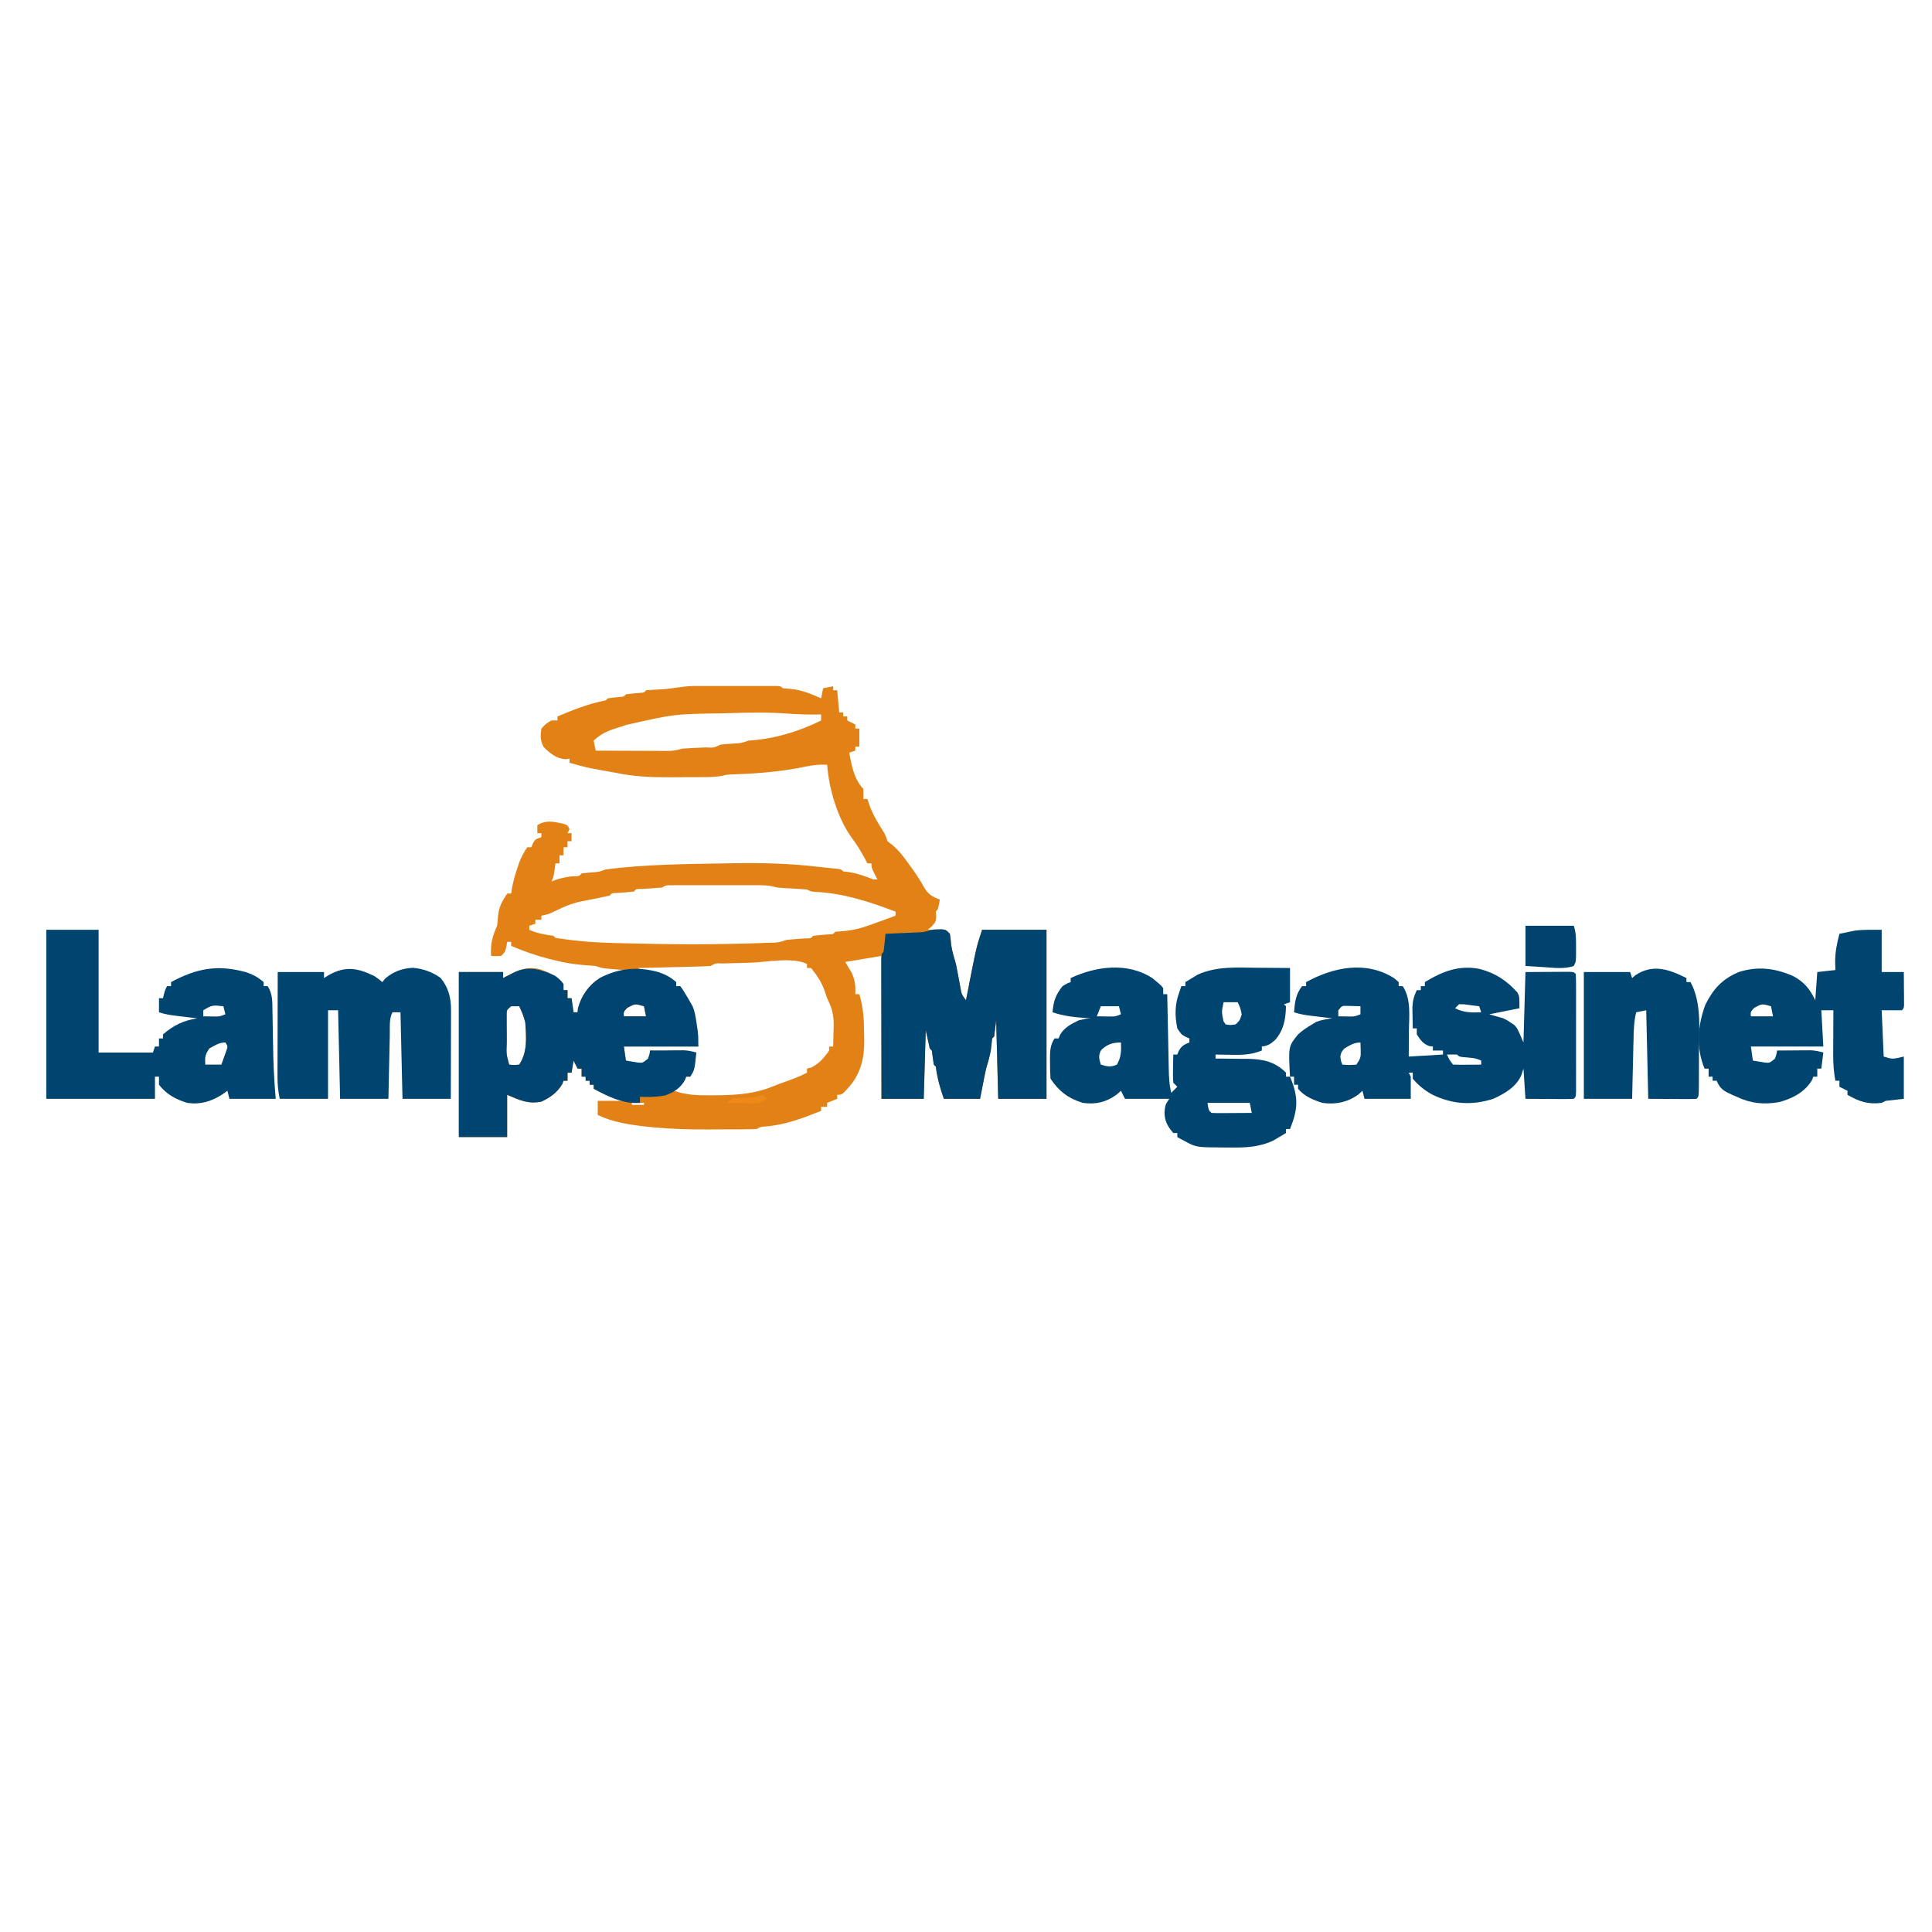 <?xml version="1.0" encoding="UTF-8"?>
<svg version="1.1" xmlns="http://www.w3.org/2000/svg" width="960" height="960">
<path d="M0 0 C0.958 -0.003 1.915 -0.006 2.902 -0.01 C4.449 -0.007 4.449 -0.007 6.027 -0.003 C7.086 -0.004 8.144 -0.005 9.235 -0.006 C11.473 -0.007 13.711 -0.005 15.948 -0.001 C19.387 0.004 22.826 -0.001 26.265 -0.007 C28.436 -0.007 30.606 -0.005 32.777 -0.003 C33.812 -0.005 34.848 -0.007 35.914 -0.01 C36.866 -0.006 37.817 -0.003 38.797 0 C39.638 0.001 40.48 0.002 41.347 0.002 C43.269 0.129 43.269 0.129 44.269 1.129 C45.568 1.233 46.868 1.336 48.207 1.442 C53.665 1.968 58.3 3.899 63.269 6.129 C63.599 4.479 63.929 2.829 64.269 1.129 C65.919 0.799 67.569 0.469 69.269 0.129 C69.269 0.789 69.269 1.449 69.269 2.129 C69.929 2.129 70.589 2.129 71.269 2.129 C71.599 5.759 71.929 9.389 72.269 13.129 C72.929 13.129 73.589 13.129 74.269 13.129 C74.269 13.789 74.269 14.449 74.269 15.129 C74.929 15.129 75.589 15.129 76.269 15.129 C76.269 15.789 76.269 16.449 76.269 17.129 C78.249 18.119 78.249 18.119 80.269 19.129 C80.269 19.789 80.269 20.449 80.269 21.129 C80.929 21.129 81.589 21.129 82.269 21.129 C82.269 24.099 82.269 27.069 82.269 30.129 C81.609 30.129 80.949 30.129 80.269 30.129 C80.269 30.789 80.269 31.449 80.269 32.129 C79.279 32.459 78.289 32.789 77.269 33.129 C78.341 39.224 79.707 46.567 84.269 51.129 C84.31 52.796 84.312 54.463 84.269 56.129 C84.929 56.129 85.589 56.129 86.269 56.129 C86.826 57.8 86.826 57.8 87.394 59.504 C89.058 63.993 91.416 67.892 93.964 71.93 C95.269 74.129 95.269 74.129 96.269 77.129 C97 77.7 97.731 78.272 98.484 78.86 C101.935 81.672 104.257 84.839 106.832 88.442 C107.3 89.081 107.769 89.719 108.251 90.377 C110.51 93.496 112.573 96.601 114.406 99.989 C116.573 103.642 118.364 104.621 122.269 106.129 C121.394 111.004 121.394 111.004 120.269 112.129 C120.331 112.893 120.393 113.656 120.457 114.442 C120.269 117.129 120.269 117.129 118.269 119.442 C117.609 119.999 116.949 120.556 116.269 121.129 C116.896 121.106 117.522 121.083 118.167 121.059 C118.985 121.041 119.802 121.023 120.644 121.004 C121.456 120.981 122.268 120.958 123.105 120.934 C125.269 121.129 125.269 121.129 127.269 123.129 C127.523 125.004 127.774 126.881 127.925 128.766 C128.393 131.982 129.376 135.006 130.269 138.129 C131.055 142.013 131.774 145.904 132.488 149.801 C133.09 153.24 133.09 153.24 135.269 156.129 C135.427 155.315 135.427 155.315 135.589 154.484 C140.434 129.635 140.434 129.635 143.269 121.129 C153.829 121.129 164.389 121.129 175.269 121.129 C175.269 148.849 175.269 176.569 175.269 205.129 C167.349 205.129 159.429 205.129 151.269 205.129 C150.939 192.259 150.609 179.389 150.269 166.129 C149.939 168.769 149.609 171.409 149.269 174.129 C148.939 174.459 148.609 174.789 148.269 175.129 C148.044 176.994 147.822 178.86 147.648 180.731 C147.139 183.951 146.167 186.996 145.269 190.129 C144.674 192.765 144.155 195.413 143.644 198.067 C142.963 201.563 142.963 201.563 142.269 205.129 C136.329 205.129 130.389 205.129 124.269 205.129 C122.353 199.716 120.979 194.811 120.269 189.129 C119.939 188.799 119.609 188.469 119.269 188.129 C118.936 185.796 118.602 183.463 118.269 181.129 C117.939 180.799 117.609 180.469 117.269 180.129 C116.279 175.674 116.279 175.674 115.269 171.129 C114.939 182.349 114.609 193.569 114.269 205.129 C107.339 205.129 100.409 205.129 93.269 205.129 C93.269 181.699 93.269 158.269 93.269 134.129 C87.329 135.119 81.389 136.109 75.269 137.129 C76.259 138.779 77.249 140.429 78.269 142.129 C80.132 145.953 80.466 148.887 80.269 153.129 C80.929 153.129 81.589 153.129 82.269 153.129 C84.276 159.823 84.635 166.037 84.644 173.004 C84.669 174.029 84.693 175.054 84.718 176.11 C84.752 185.039 82.899 193.059 76.644 199.754 C76.054 200.407 75.463 201.059 74.855 201.731 C73.269 203.129 73.269 203.129 71.269 203.129 C71.269 203.789 71.269 204.449 71.269 205.129 C68.794 206.119 68.794 206.119 66.269 207.129 C66.269 207.789 66.269 208.449 66.269 209.129 C65.279 209.129 64.289 209.129 63.269 209.129 C63.269 209.789 63.269 210.449 63.269 211.129 C53.973 214.792 45.425 218.131 35.406 218.883 C33.219 219.012 33.219 219.012 31.269 220.129 C28.44 220.241 25.637 220.294 22.808 220.297 C21.948 220.301 21.089 220.304 20.203 220.307 C18.368 220.313 16.534 220.315 14.7 220.315 C11.967 220.317 9.236 220.335 6.503 220.354 C-2.547 220.384 -11.501 220.13 -20.512 219.247 C-21.306 219.169 -22.1 219.092 -22.918 219.013 C-31.034 218.13 -40.362 216.814 -47.731 213.129 C-47.731 210.819 -47.731 208.509 -47.731 206.129 C-43.441 206.129 -39.151 206.129 -34.731 206.129 C-35.721 205.882 -36.711 205.634 -37.731 205.379 C-42.012 204.171 -45.822 202.221 -49.731 200.129 C-49.731 199.469 -49.731 198.809 -49.731 198.129 C-50.391 198.129 -51.051 198.129 -51.731 198.129 C-51.731 197.469 -51.731 196.809 -51.731 196.129 C-52.391 196.129 -53.051 196.129 -53.731 196.129 C-53.731 195.469 -53.731 194.809 -53.731 194.129 C-54.391 194.129 -55.051 194.129 -55.731 194.129 C-55.731 192.809 -55.731 191.489 -55.731 190.129 C-56.391 190.129 -57.051 190.129 -57.731 190.129 C-58.721 188.149 -58.721 188.149 -59.731 186.129 C-60.226 189.099 -60.226 189.099 -60.731 192.129 C-61.391 192.129 -62.051 192.129 -62.731 192.129 C-62.731 193.449 -62.731 194.769 -62.731 196.129 C-63.391 196.129 -64.051 196.129 -64.731 196.129 C-64.937 196.686 -65.143 197.243 -65.356 197.817 C-67.858 202.024 -71.327 204.472 -75.668 206.504 C-82.286 207.855 -86.537 205.784 -92.731 203.129 C-92.731 210.059 -92.731 216.989 -92.731 224.129 C-100.651 224.129 -108.571 224.129 -116.731 224.129 C-116.731 197.069 -116.731 170.009 -116.731 142.129 C-109.471 142.129 -102.211 142.129 -94.731 142.129 C-94.731 143.119 -94.731 144.109 -94.731 145.129 C-94.246 144.852 -93.762 144.575 -93.262 144.29 C-87.552 141.204 -82.619 139.078 -76.145 140.829 C-71.654 142.495 -67.586 144.107 -64.731 148.129 C-64.731 149.119 -64.731 150.109 -64.731 151.129 C-64.071 151.129 -63.411 151.129 -62.731 151.129 C-62.731 152.449 -62.731 153.769 -62.731 155.129 C-62.071 155.129 -61.411 155.129 -60.731 155.129 C-60.236 158.594 -60.236 158.594 -59.731 162.129 C-59.071 162.129 -58.411 162.129 -57.731 162.129 C-57.638 161.139 -57.638 161.139 -57.543 160.129 C-55.849 153.874 -52.198 148.644 -46.731 145.129 C-42.732 143.201 -39.079 141.926 -34.731 141.129 C-35.49 141.069 -36.249 141.008 -37.032 140.946 C-38.026 140.862 -39.019 140.778 -40.043 140.692 C-41.523 140.57 -41.523 140.57 -43.032 140.446 C-45.731 140.129 -45.731 140.129 -48.731 139.129 C-50.603 138.952 -52.479 138.811 -54.356 138.692 C-59.656 138.278 -64.596 137.471 -69.731 136.129 C-70.605 135.913 -71.479 135.696 -72.379 135.473 C-78.721 133.839 -84.711 131.702 -90.731 129.129 C-90.731 128.469 -90.731 127.809 -90.731 127.129 C-91.391 127.129 -92.051 127.129 -92.731 127.129 C-92.855 127.913 -92.978 128.697 -93.106 129.504 C-93.731 132.129 -93.731 132.129 -95.731 134.129 C-98.356 134.254 -98.356 134.254 -100.731 134.129 C-101.049 128.089 -100.189 124.733 -97.731 119.129 C-97.539 117.635 -97.395 116.133 -97.293 114.629 C-96.922 109.92 -95.315 107.047 -92.731 103.129 C-92.071 103.129 -91.411 103.129 -90.731 103.129 C-90.541 101.832 -90.541 101.832 -90.348 100.508 C-89.749 97.23 -88.908 94.226 -87.856 91.067 C-87.529 90.065 -87.201 89.064 -86.864 88.032 C-85.736 85.142 -84.511 82.669 -82.731 80.129 C-82.071 80.129 -81.411 80.129 -80.731 80.129 C-80.463 79.49 -80.195 78.851 -79.918 78.192 C-78.731 76.129 -78.731 76.129 -75.731 75.129 C-75.731 74.469 -75.731 73.809 -75.731 73.129 C-76.391 73.129 -77.051 73.129 -77.731 73.129 C-77.731 71.809 -77.731 70.489 -77.731 69.129 C-73.253 66.443 -69.682 67.424 -64.84 68.426 C-62.731 69.129 -62.731 69.129 -61.731 71.129 C-62.061 71.789 -62.391 72.449 -62.731 73.129 C-62.071 73.129 -61.411 73.129 -60.731 73.129 C-60.731 74.449 -60.731 75.769 -60.731 77.129 C-61.391 77.129 -62.051 77.129 -62.731 77.129 C-62.731 78.119 -62.731 79.109 -62.731 80.129 C-63.391 80.129 -64.051 80.129 -64.731 80.129 C-64.731 81.449 -64.731 82.769 -64.731 84.129 C-65.391 84.129 -66.051 84.129 -66.731 84.129 C-66.731 85.449 -66.731 86.769 -66.731 88.129 C-67.391 88.129 -68.051 88.129 -68.731 88.129 C-68.875 89.243 -69.02 90.357 -69.168 91.504 C-69.731 95.129 -69.731 95.129 -70.731 97.129 C-69.493 96.665 -69.493 96.665 -68.231 96.192 C-65.489 95.359 -63.227 94.881 -60.418 94.567 C-56.935 94.539 -56.935 94.539 -55.731 93.129 C-54.09 92.921 -52.442 92.762 -50.793 92.629 C-47.125 92.377 -47.125 92.377 -43.731 91.129 C-23.854 88.598 -3.739 88.464 16.269 88.129 C17.577 88.106 18.885 88.083 20.232 88.059 C34.267 87.837 48.051 88.196 61.997 89.863 C63.601 90.051 65.207 90.223 66.815 90.384 C67.633 90.466 68.45 90.548 69.292 90.633 C70.032 90.705 70.771 90.777 71.532 90.85 C73.269 91.129 73.269 91.129 74.269 92.129 C75.785 92.315 75.785 92.315 77.332 92.504 C81.689 93.196 85.169 94.531 89.269 96.129 C89.929 96.129 90.589 96.129 91.269 96.129 C90.527 94.706 90.527 94.706 89.769 93.254 C88.269 90.129 88.269 90.129 88.269 88.129 C87.609 88.129 86.949 88.129 86.269 88.129 C85.966 87.561 85.663 86.992 85.351 86.407 C83.341 82.702 81.364 79.145 78.769 75.817 C71.446 65.831 67.229 51.374 66.269 39.129 C62.633 38.938 59.371 39.248 55.832 40.004 C44.853 42.308 33.891 43.348 22.703 43.788 C21.556 43.835 21.556 43.835 20.386 43.883 C19.712 43.907 19.038 43.931 18.343 43.956 C16.227 44.085 16.227 44.085 14.035 44.634 C10.321 45.299 6.65 45.292 2.89 45.297 C2.082 45.301 1.274 45.304 0.442 45.307 C-1.267 45.313 -2.976 45.315 -4.684 45.315 C-7.261 45.317 -9.836 45.335 -12.413 45.354 C-21.403 45.385 -29.9 45.002 -38.731 43.129 C-40.205 42.865 -41.681 42.604 -43.157 42.348 C-44.439 42.111 -45.722 41.874 -47.043 41.629 C-48.339 41.392 -49.634 41.155 -50.969 40.911 C-54.637 40.149 -58.146 39.205 -61.731 38.129 C-61.731 37.469 -61.731 36.809 -61.731 36.129 C-62.432 36.212 -63.133 36.294 -63.856 36.379 C-68.468 35.978 -71.352 33.463 -74.606 30.317 C-76.29 27.042 -76.248 24.748 -75.731 21.129 C-73.418 18.692 -73.418 18.692 -70.731 17.129 C-69.741 17.129 -68.751 17.129 -67.731 17.129 C-67.731 16.469 -67.731 15.809 -67.731 15.129 C-59.793 11.804 -52.221 8.74 -43.731 7.129 C-43.401 6.799 -43.071 6.469 -42.731 6.129 C-40.674 5.81 -38.615 5.618 -36.543 5.411 C-34.714 5.309 -34.714 5.309 -33.731 4.129 C-31.413 3.808 -29.093 3.617 -26.762 3.411 C-24.739 3.339 -24.739 3.339 -23.731 2.129 C-21.102 1.918 -18.489 1.753 -15.856 1.629 C-10.446 1.373 -5.359 0.005 0 0 Z M17.082 13.504 C16.363 13.526 15.645 13.547 14.905 13.569 C-9.734 13.919 -9.734 13.919 -33.571 19.348 C-35.069 19.89 -36.584 20.387 -38.11 20.848 C-42.766 22.259 -46.101 23.734 -49.731 27.129 C-49.401 28.779 -49.071 30.429 -48.731 32.129 C-43.25 32.154 -37.769 32.172 -32.288 32.184 C-30.424 32.189 -28.56 32.196 -26.695 32.205 C-24.014 32.217 -21.334 32.223 -18.653 32.227 C-17.82 32.232 -16.988 32.237 -16.13 32.243 C-14.96 32.243 -14.96 32.243 -13.765 32.243 C-12.739 32.246 -12.739 32.246 -11.693 32.25 C-9.599 32.121 -7.752 31.673 -5.731 31.129 C-4.303 31 -2.871 30.908 -1.438 30.848 C-0.643 30.811 0.151 30.773 0.97 30.735 C2.639 30.664 4.309 30.594 5.978 30.524 C9.946 30.722 9.946 30.722 13.269 29.129 C15.244 28.92 17.225 28.761 19.207 28.629 C23.391 28.452 23.391 28.452 27.269 27.129 C28.486 27.026 29.703 26.923 30.957 26.817 C42.035 25.673 53.319 22.105 63.269 17.129 C63.269 16.139 63.269 15.149 63.269 14.129 C62.684 14.141 62.099 14.153 61.496 14.165 C56.564 14.216 51.701 14.103 46.783 13.72 C36.87 12.987 27.007 13.2 17.082 13.504 Z M-15.731 100.129 C-19.104 100.445 -22.478 100.641 -25.86 100.848 C-28.626 100.812 -28.626 100.812 -29.731 102.129 C-32.571 102.453 -35.412 102.642 -38.262 102.848 C-40.672 102.863 -40.672 102.863 -41.731 104.129 C-43.848 104.624 -45.975 105.075 -48.106 105.504 C-60.482 107.822 -60.482 107.822 -71.731 113.129 C-74.043 113.817 -74.043 113.817 -75.731 114.129 C-75.731 114.789 -75.731 115.449 -75.731 116.129 C-76.721 116.129 -77.711 116.129 -78.731 116.129 C-78.731 116.789 -78.731 117.449 -78.731 118.129 C-79.721 118.459 -80.711 118.789 -81.731 119.129 C-81.731 119.789 -81.731 120.449 -81.731 121.129 C-77.756 122.936 -74.041 123.549 -69.731 124.129 C-69.401 124.459 -69.071 124.789 -68.731 125.129 C-66.355 125.527 -64 125.863 -61.61 126.153 C-60.889 126.241 -60.167 126.329 -59.424 126.42 C-52.182 127.26 -44.956 127.58 -37.668 127.754 C-36.982 127.773 -36.295 127.791 -35.587 127.81 C-12.382 128.428 10.883 128.581 34.082 127.692 C35.107 127.653 36.132 127.614 37.189 127.573 C41.888 127.514 41.888 127.514 46.269 126.129 C49.382 125.815 52.495 125.618 55.617 125.411 C58.189 125.419 58.189 125.419 59.269 124.129 C61.848 123.807 64.428 123.617 67.019 123.411 C69.236 123.367 69.236 123.367 70.269 122.129 C71.766 121.969 73.267 121.852 74.769 121.754 C79.976 121.274 84.399 119.966 89.269 118.129 C91.29 117.4 93.311 116.671 95.332 115.942 C96.978 115.339 98.624 114.735 100.269 114.129 C100.269 113.469 100.269 112.809 100.269 112.129 C87.362 107.208 74.429 102.968 60.527 102.305 C58.269 102.129 58.269 102.129 56.269 101.129 C53.807 100.922 51.36 100.756 48.894 100.629 C41.759 100.26 41.759 100.26 39.363 99.62 C36.907 99.045 34.688 99.002 32.165 99 C31.151 98.997 30.136 98.994 29.091 98.99 C27.458 98.993 27.458 98.993 25.792 98.997 C24.671 98.996 23.549 98.995 22.394 98.994 C20.025 98.993 17.656 98.995 15.288 98.999 C11.651 99.004 8.015 98.999 4.378 98.993 C2.079 98.993 -0.221 98.995 -2.52 98.997 C-3.613 98.995 -4.705 98.993 -5.831 98.99 C-7.343 98.995 -7.343 98.995 -8.886 99 C-9.775 99.001 -10.665 99.002 -11.581 99.002 C-13.782 98.991 -13.782 98.991 -15.731 100.129 Z M27.968 137.502 C25.614 137.568 23.26 137.627 20.906 137.686 C19.41 137.728 17.914 137.77 16.417 137.813 C15.361 137.838 15.361 137.838 14.284 137.864 C10.992 137.692 10.992 137.692 8.269 139.129 C5.605 139.289 2.963 139.389 0.296 139.446 C-0.9 139.477 -0.9 139.477 -2.121 139.509 C-4.678 139.574 -7.236 139.633 -9.793 139.692 C-11.523 139.735 -13.253 139.779 -14.983 139.823 C-19.232 139.93 -23.481 140.031 -27.731 140.129 C-24.861 141.62 -22.418 142.494 -19.231 143.067 C-15.682 143.795 -13.491 144.7 -10.731 147.129 C-10.071 147.129 -9.411 147.129 -8.731 147.129 C-8.731 147.789 -8.731 148.449 -8.731 149.129 C-8.071 149.129 -7.411 149.129 -6.731 149.129 C-6.442 149.718 -6.153 150.308 -5.856 150.915 C-4.881 152.834 -3.814 154.706 -2.731 156.567 C-0.378 161.221 0.217 165.947 0.875 171.079 C1.224 173.78 1.735 176.459 2.269 179.129 C-9.941 179.129 -22.151 179.129 -34.731 179.129 C-34.401 181.439 -34.071 183.749 -33.731 186.129 C-30.473 188.301 -29.507 188.59 -25.731 188.129 C-23.366 187.002 -23.366 187.002 -21.731 185.129 C-21.731 183.809 -21.731 182.489 -21.731 181.129 C-14.141 181.459 -6.551 181.789 1.269 182.129 C0.279 185.099 -0.711 188.069 -1.731 191.129 C-1.731 192.119 -1.731 193.109 -1.731 194.129 C-2.391 194.129 -3.051 194.129 -3.731 194.129 C-5.106 195.762 -6.437 197.432 -7.731 199.129 C-8.391 199.789 -9.051 200.449 -9.731 201.129 C-3.473 203.354 2.354 203.438 8.957 203.379 C10.027 203.373 11.098 203.367 12.201 203.361 C21.594 203.243 30.439 202.601 39.195 198.985 C41.773 197.922 44.392 197.001 47.019 196.067 C50.222 194.927 53.258 193.712 56.269 192.129 C56.269 191.469 56.269 190.809 56.269 190.129 C56.97 189.944 57.672 189.758 58.394 189.567 C62.31 187.609 64.803 184.723 67.269 181.129 C67.269 180.469 67.269 179.809 67.269 179.129 C67.929 179.129 68.589 179.129 69.269 179.129 C69.351 176.441 69.41 173.756 69.457 171.067 C69.482 170.315 69.507 169.563 69.533 168.788 C69.602 163.419 68.643 159.942 66.269 155.129 C65.799 153.8 65.338 152.468 64.894 151.129 C63.323 146.874 61.128 143.648 58.269 140.129 C57.609 140.129 56.949 140.129 56.269 140.129 C56.269 139.469 56.269 138.809 56.269 138.129 C49.094 134.542 36.036 137.271 27.968 137.502 Z M-33.106 159.942 C-34.93 161.943 -34.93 161.943 -34.731 164.129 C-31.101 164.129 -27.471 164.129 -23.731 164.129 C-24.061 162.479 -24.391 160.829 -24.731 159.129 C-29.197 157.824 -29.197 157.824 -33.106 159.942 Z M-90.731 159.129 C-92.98 160.955 -92.98 160.955 -92.974 163.62 C-92.97 164.644 -92.966 165.668 -92.961 166.723 C-92.959 167.836 -92.958 168.948 -92.956 170.094 C-92.943 171.261 -92.931 172.427 -92.918 173.629 C-92.918 174.796 -92.917 175.963 -92.917 177.165 C-93.168 182.821 -93.168 182.821 -91.731 188.129 C-89.315 188.38 -89.315 188.38 -86.731 188.129 C-82.521 181.814 -83.239 174.497 -83.731 167.129 C-84.464 164.19 -85.414 161.873 -86.731 159.129 C-88.051 159.129 -89.371 159.129 -90.731 159.129 Z M151.269 159.129 C152.269 162.129 152.269 162.129 152.269 162.129 Z M-30.731 207.129 C-30.731 207.459 -30.731 207.789 -30.731 208.129 C-28.751 208.129 -26.771 208.129 -24.731 208.129 C-24.731 207.799 -24.731 207.469 -24.731 207.129 C-26.711 207.129 -28.691 207.129 -30.731 207.129 Z " fill="#E28216" transform="translate(344.731,340.871)"/>
<path d="M0 0 C1.114 0.959 1.114 0.959 2.25 1.938 C2.25 2.598 2.25 3.257 2.25 3.938 C2.91 3.938 3.57 3.938 4.25 3.938 C8.639 10.521 7.369 19.248 7.312 26.875 C7.308 28.036 7.303 29.197 7.299 30.393 C7.287 33.241 7.269 36.089 7.25 38.938 C15.665 38.443 15.665 38.443 24.25 37.938 C24.25 37.278 24.25 36.617 24.25 35.938 C22.6 35.938 20.95 35.938 19.25 35.938 C19.25 35.278 19.25 34.617 19.25 33.938 C18.384 33.845 18.384 33.845 17.5 33.75 C14.303 32.595 13.106 30.722 11.25 27.938 C11.25 26.948 11.25 25.957 11.25 24.938 C10.59 24.938 9.93 24.938 9.25 24.938 C9.196 22.709 9.157 20.479 9.125 18.25 C9.102 17.009 9.079 15.767 9.055 14.488 C9.24 11.125 9.792 8.939 11.25 5.938 C11.91 5.938 12.57 5.938 13.25 5.938 C13.25 5.277 13.25 4.617 13.25 3.938 C13.91 3.938 14.57 3.938 15.25 3.938 C15.25 3.277 15.25 2.618 15.25 1.938 C23.99 -3.363 32.382 -6.736 42.766 -4.527 C50.528 -2.401 55.72 1.087 61.148 6.961 C62.25 8.938 62.25 8.938 62.25 14.938 C54.825 16.422 54.825 16.422 47.25 17.938 C49.56 18.598 51.87 19.258 54.25 19.938 C56.359 20.98 56.359 20.98 58 22.125 C58.552 22.49 59.103 22.855 59.672 23.23 C61.25 24.938 61.25 24.938 64.25 31.938 C64.58 20.387 64.91 8.838 65.25 -3.062 C71.159 -3.093 71.159 -3.093 77.188 -3.125 C78.431 -3.134 79.675 -3.143 80.957 -3.153 C82.415 -3.156 82.415 -3.156 83.902 -3.16 C85.403 -3.168 85.403 -3.168 86.933 -3.176 C89.25 -3.062 89.25 -3.062 90.25 -2.062 C90.349 -0.166 90.378 1.735 90.379 3.635 C90.383 4.853 90.386 6.071 90.389 7.326 C90.387 8.665 90.385 10.004 90.383 11.344 C90.383 12.708 90.384 14.071 90.386 15.435 C90.387 18.297 90.385 21.158 90.38 24.02 C90.375 27.696 90.378 31.371 90.384 35.047 C90.388 37.864 90.386 40.681 90.384 43.498 C90.383 44.854 90.384 46.21 90.386 47.565 C90.389 49.457 90.384 51.349 90.379 53.24 C90.379 54.319 90.378 55.397 90.377 56.508 C90.25 58.938 90.25 58.938 89.25 59.938 C87.469 60.025 85.685 60.044 83.902 60.035 C82.823 60.032 81.743 60.029 80.631 60.025 C79.495 60.017 78.358 60.009 77.188 60 C76.047 59.995 74.907 59.991 73.732 59.986 C70.905 59.974 68.077 59.957 65.25 59.938 C64.755 52.513 64.755 52.513 64.25 44.938 C63.92 45.969 63.59 47 63.25 48.062 C60.724 54.02 54.948 57.326 49.25 59.938 C38.721 63.263 29.281 62.726 19.312 58.023 C15.311 55.902 12.171 53.39 9.25 49.938 C9.25 48.947 9.25 47.958 9.25 46.938 C8.59 46.938 7.93 46.938 7.25 46.938 C7.58 47.597 7.91 48.258 8.25 48.938 C8.25 52.568 8.25 56.197 8.25 59.938 C0.66 59.938 -6.93 59.938 -14.75 59.938 C-15.245 57.958 -15.245 57.958 -15.75 55.938 C-16.771 56.866 -16.771 56.866 -17.812 57.812 C-23.106 61.642 -29.282 62.926 -35.75 61.938 C-40.345 60.421 -44.596 58.729 -47.75 54.938 C-47.75 54.278 -47.75 53.617 -47.75 52.938 C-48.41 52.938 -49.07 52.938 -49.75 52.938 C-49.75 51.617 -49.75 50.297 -49.75 48.938 C-50.41 48.938 -51.07 48.938 -51.75 48.938 C-52.577 33.876 -52.577 33.876 -47.75 27.938 C-45.567 25.962 -43.294 24.41 -40.75 22.938 C-40.069 22.525 -39.389 22.113 -38.688 21.688 C-36.098 20.685 -33.486 20.368 -30.75 19.938 C-31.87 19.805 -32.99 19.672 -34.145 19.535 C-35.617 19.357 -37.09 19.179 -38.562 19 C-39.3 18.913 -40.038 18.826 -40.799 18.736 C-43.917 18.355 -46.761 17.934 -49.75 16.938 C-49.318 11.843 -48.996 8.092 -45.75 3.938 C-45.09 3.938 -44.43 3.938 -43.75 3.938 C-43.75 3.277 -43.75 2.618 -43.75 1.938 C-30.189 -5.48 -14.056 -8.872 0 0 Z M32.25 12.938 C31.59 13.598 30.93 14.258 30.25 14.938 C34.747 17.186 38.329 17.104 43.25 16.938 C42.92 15.947 42.59 14.957 42.25 13.938 C40.627 13.716 39.001 13.511 37.375 13.312 C36.47 13.196 35.565 13.08 34.633 12.961 C33.453 12.949 33.453 12.949 32.25 12.938 Z M-27.75 15.938 C-27.75 16.927 -27.75 17.918 -27.75 18.938 C-25.863 18.968 -25.863 18.968 -23.938 19 C-23.23 19.012 -22.522 19.023 -21.793 19.035 C-19.547 19.02 -19.547 19.02 -16.75 17.938 C-16.75 16.617 -16.75 15.297 -16.75 13.938 C-18.208 13.884 -19.666 13.845 -21.125 13.812 C-22.343 13.778 -22.343 13.778 -23.586 13.742 C-25.963 13.724 -25.963 13.724 -27.75 15.938 Z M-24.75 34.938 C-26.294 36.773 -26.294 36.773 -26.75 38.938 C-26.452 41.135 -26.452 41.135 -25.75 42.938 C-22.334 43.188 -22.334 43.188 -18.75 42.938 C-16.691 39.849 -16.511 39.228 -16.625 35.75 C-16.687 33.863 -16.687 33.863 -16.75 31.938 C-19.931 31.938 -22.042 33.358 -24.75 34.938 Z M26.25 37.938 C27.47 40.628 27.47 40.628 29.25 42.938 C31.603 43.01 33.958 43.021 36.312 43 C37.603 42.991 38.893 42.982 40.223 42.973 C41.222 42.961 42.221 42.949 43.25 42.938 C43.25 42.278 43.25 41.617 43.25 40.938 C40.356 39.491 37.442 39.505 34.246 39.219 C32.25 38.938 32.25 38.938 31.25 37.938 C29.584 37.897 27.916 37.895 26.25 37.938 Z " fill="#00446F" transform="translate(692.75,486.062)"/>
<path d="M0 0 C4.26 3.495 4.26 3.495 5.438 5 C5.438 5.99 5.438 6.98 5.438 8 C6.098 8 6.758 8 7.438 8 C7.463 9.307 7.488 10.613 7.513 11.96 C7.608 16.815 7.708 21.669 7.81 26.524 C7.853 28.624 7.895 30.724 7.935 32.824 C7.993 35.845 8.056 38.866 8.121 41.887 C8.138 42.823 8.155 43.76 8.172 44.725 C8.267 48.926 8.385 52.905 9.438 57 C10.428 56.01 11.418 55.02 12.438 54 C11.777 53.34 11.117 52.68 10.438 52 C10.242 48.742 10.242 48.742 10.312 44.875 C10.331 43.594 10.349 42.312 10.367 40.992 C10.39 40.005 10.414 39.017 10.438 38 C11.098 38 11.758 38 12.438 38 C12.685 37.381 12.932 36.763 13.188 36.125 C14.644 33.649 15.816 33.049 18.438 32 C18.438 31.34 18.438 30.68 18.438 30 C17.819 29.732 17.2 29.464 16.562 29.188 C14.438 28 14.438 28 12.438 25 C11.17 18.58 11.143 13.117 13.438 7 C13.768 6.01 14.098 5.02 14.438 4 C15.098 4 15.758 4 16.438 4 C16.438 3.34 16.438 2.68 16.438 2 C17.741 1.193 19.056 0.405 20.375 -0.375 C21.106 -0.816 21.837 -1.257 22.59 -1.711 C31.976 -5.96 41.939 -5.235 52 -5.125 C53.597 -5.115 55.194 -5.106 56.791 -5.098 C60.673 -5.078 64.555 -5.038 68.438 -5 C68.438 0.61 68.438 6.22 68.438 12 C66.953 12.495 66.953 12.495 65.438 13 C65.767 13.33 66.097 13.66 66.438 14 C66.264 20.466 65.364 25.77 61.062 30.75 C58.659 32.81 57.512 33.658 54.438 34 C54.438 34.66 54.438 35.32 54.438 36 C49.325 38.074 44.974 38.244 39.562 38.125 C38.387 38.111 38.387 38.111 37.188 38.098 C35.271 38.074 33.354 38.038 31.438 38 C31.438 38.66 31.438 39.32 31.438 40 C32.178 39.999 32.918 39.998 33.681 39.997 C37.08 40.009 40.477 40.067 43.875 40.125 C45.04 40.122 46.204 40.12 47.404 40.117 C55.092 40.29 60.814 41.432 66.438 47 C66.438 47.66 66.438 48.32 66.438 49 C67.097 49 67.757 49 68.438 49 C72.7 59.118 72.506 64.917 68.438 75 C67.778 75 67.118 75 66.438 75 C66.438 75.66 66.438 76.32 66.438 77 C65.112 77.804 63.776 78.593 62.438 79.375 C61.695 79.816 60.953 80.257 60.188 80.711 C52.988 84.086 46.187 84.288 38.375 84.188 C37.42 84.187 36.466 84.186 35.482 84.186 C21.816 84.101 21.816 84.101 16 80.938 C15.321 80.575 14.641 80.213 13.941 79.84 C13.445 79.563 12.949 79.286 12.438 79 C12.438 78.34 12.438 77.68 12.438 77 C11.777 77 11.117 77 10.438 77 C7.629 73.696 6.158 71.125 6.062 66.812 C6.438 63 6.438 63 8.438 60 C1.177 60 -6.082 60 -13.562 60 C-14.223 58.68 -14.883 57.36 -15.562 56 C-16.614 56.928 -16.614 56.928 -17.688 57.875 C-22.831 61.677 -28.216 62.935 -34.562 62 C-41.716 59.787 -46.383 56.269 -50.562 50 C-50.758 47.311 -50.841 44.749 -50.812 42.062 C-50.82 41.346 -50.828 40.63 -50.836 39.893 C-50.822 36.11 -50.672 33.206 -48.562 30 C-47.903 30 -47.242 30 -46.562 30 C-46.31 29.395 -46.057 28.791 -45.797 28.168 C-43.711 24.505 -40.271 22.827 -36.562 21 C-33.062 20.188 -33.062 20.188 -30.562 20 C-31.348 19.951 -32.133 19.902 -32.941 19.852 C-38.753 19.438 -44.041 18.882 -49.562 17 C-49.129 11.576 -48.013 8.239 -44.562 4 C-42.312 2.625 -42.312 2.625 -40.562 2 C-40.562 1.34 -40.562 0.68 -40.562 0 C-27.973 -5.893 -12.358 -7.993 0 0 Z M35.438 12 C34.421 16.778 34.421 16.778 35.375 21.438 C35.901 22.211 35.901 22.211 36.438 23 C38.811 23.418 38.811 23.418 41.438 23 C43.553 20.947 43.553 20.947 44.438 18 C43.738 14.732 43.738 14.732 42.438 12 C40.127 12 37.818 12 35.438 12 Z M-25.562 14 C-26.223 15.65 -26.883 17.3 -27.562 19 C-26.125 19.027 -24.688 19.046 -23.25 19.062 C-22.449 19.074 -21.649 19.086 -20.824 19.098 C-18.394 19.097 -18.394 19.097 -15.562 18 C-15.893 16.68 -16.223 15.36 -16.562 14 C-19.532 14 -22.503 14 -25.562 14 Z M-25.438 35.812 C-26.879 38.616 -26.465 40.045 -25.562 43 C-22.564 43.964 -20.474 44.359 -17.562 43 C-15.47 39.338 -15.369 36.155 -15.562 32 C-19.718 32 -22.424 32.9 -25.438 35.812 Z M27.438 62 C28.009 65.743 28.009 65.743 29.438 67 C30.926 67.087 32.419 67.107 33.91 67.098 C35.259 67.093 35.259 67.093 36.635 67.088 C38.053 67.075 38.053 67.075 39.5 67.062 C40.449 67.058 41.399 67.053 42.377 67.049 C44.731 67.037 47.084 67.021 49.438 67 C49.108 65.35 48.778 63.7 48.438 62 C41.508 62 34.578 62 27.438 62 Z " fill="#004470" transform="translate(572.562,486)"/>
<path d="M0 0 C2.5 2 2.5 2 4 4 C4 4.99 4 5.98 4 7 C4.66 7 5.32 7 6 7 C6 8.32 6 9.64 6 11 C6.66 11 7.32 11 8 11 C8.495 14.465 8.495 14.465 9 18 C9.66 18 10.32 18 11 18 C11.093 17.01 11.093 17.01 11.188 16 C12.882 9.744 16.533 4.515 22 1 C31.448 -4.013 40.848 -4.773 51.129 -1.996 C54.697 -0.758 57.177 0.499 60 3 C60 3.66 60 4.32 60 5 C60.66 5 61.32 5 62 5 C63.219 6.609 63.219 6.609 64.5 8.75 C64.923 9.446 65.346 10.142 65.781 10.859 C66.385 11.919 66.385 11.919 67 13 C67.358 13.615 67.717 14.23 68.086 14.863 C69.294 17.687 69.683 20.402 70.125 23.438 C70.293 24.55 70.46 25.662 70.633 26.809 C71 30 71 30 71 35 C58.79 35 46.58 35 34 35 C34.495 38.465 34.495 38.465 35 42 C36.258 42.206 37.516 42.413 38.812 42.625 C39.52 42.741 40.228 42.857 40.957 42.977 C43.318 43.196 43.318 43.196 46 41 C46.724 38.941 46.724 38.941 47 37 C50.083 36.971 53.167 36.953 56.25 36.938 C57.123 36.929 57.995 36.921 58.895 36.912 C59.739 36.909 60.583 36.906 61.453 36.902 C62.228 36.897 63.003 36.892 63.802 36.886 C65.993 37 67.896 37.394 70 38 C69.143 46.571 69.143 46.571 67 50 C66.34 50 65.68 50 65 50 C64.773 50.578 64.546 51.155 64.312 51.75 C61.975 55.757 59.031 57.603 54.75 59.25 C50.417 60.117 46.398 60.179 42 60 C42 60.99 42 61.98 42 63 C33.535 63.651 26.3 59.849 19 56 C19 55.34 19 54.68 19 54 C18.34 54 17.68 54 17 54 C17 53.34 17 52.68 17 52 C16.34 52 15.68 52 15 52 C15 51.34 15 50.68 15 50 C14.34 50 13.68 50 13 50 C13 48.68 13 47.36 13 46 C12.34 46 11.68 46 11 46 C10.34 44.68 9.68 43.36 9 42 C8.67 43.98 8.34 45.96 8 48 C7.34 48 6.68 48 6 48 C6 49.32 6 50.64 6 52 C5.34 52 4.68 52 4 52 C3.794 52.557 3.587 53.114 3.375 53.688 C0.873 57.895 -2.596 60.343 -6.938 62.375 C-13.555 63.726 -17.806 61.655 -24 59 C-24 65.93 -24 72.86 -24 80 C-31.92 80 -39.84 80 -48 80 C-48 52.94 -48 25.88 -48 -2 C-40.74 -2 -33.48 -2 -26 -2 C-26 -1.01 -26 -0.02 -26 1 C-25.457 0.723 -24.915 0.446 -24.355 0.16 C-23.64 -0.202 -22.925 -0.564 -22.188 -0.938 C-21.48 -1.297 -20.772 -1.657 -20.043 -2.027 C-13.27 -5.252 -6.472 -3.187 0 0 Z M35.625 15.812 C33.801 17.813 33.801 17.813 34 20 C37.63 20 41.26 20 45 20 C44.67 18.35 44.34 16.7 44 15 C39.534 13.695 39.534 13.695 35.625 15.812 Z M-22 15 C-24.249 16.826 -24.249 16.826 -24.243 19.49 C-24.239 20.514 -24.235 21.539 -24.23 22.594 C-24.229 23.706 -24.227 24.819 -24.225 25.965 C-24.212 27.131 -24.2 28.298 -24.188 29.5 C-24.187 30.667 -24.186 31.833 -24.186 33.035 C-24.437 38.692 -24.437 38.692 -23 44 C-20.584 44.25 -20.584 44.25 -18 44 C-13.79 37.685 -14.508 30.367 -15 23 C-15.733 20.061 -16.683 17.744 -18 15 C-19.32 15 -20.64 15 -22 15 Z " fill="#004471" transform="translate(276,485)"/>
<path d="M0 0 C1.205 -0.021 1.205 -0.021 2.434 -0.043 C4.562 0.188 4.562 0.188 6.562 2.188 C6.817 4.062 7.068 5.939 7.219 7.824 C7.687 11.04 8.669 14.064 9.562 17.188 C10.349 21.071 11.067 24.962 11.781 28.859 C12.384 32.298 12.384 32.298 14.562 35.188 C14.668 34.644 14.773 34.101 14.882 33.542 C19.727 8.693 19.727 8.693 22.562 0.188 C33.123 0.188 43.682 0.188 54.562 0.188 C54.562 27.907 54.562 55.627 54.562 84.188 C46.642 84.188 38.722 84.188 30.562 84.188 C30.233 71.317 29.902 58.447 29.562 45.188 C29.233 47.828 28.902 50.468 28.562 53.188 C28.233 53.517 27.902 53.847 27.562 54.188 C27.337 56.053 27.115 57.918 26.941 59.789 C26.433 63.009 25.46 66.054 24.562 69.188 C23.967 71.823 23.448 74.472 22.938 77.125 C22.484 79.456 22.03 81.786 21.562 84.188 C15.623 84.188 9.682 84.188 3.562 84.188 C1.647 78.774 0.273 73.869 -0.438 68.188 C-0.932 67.692 -0.932 67.692 -1.438 67.188 C-1.938 63.688 -1.938 63.688 -2.438 60.188 C-2.933 59.693 -2.933 59.693 -3.438 59.188 C-4.098 56.218 -4.758 53.248 -5.438 50.188 C-5.768 61.407 -6.098 72.627 -6.438 84.188 C-13.367 84.188 -20.297 84.188 -27.438 84.188 C-27.46 74.817 -27.478 65.447 -27.489 56.076 C-27.495 51.726 -27.502 47.375 -27.513 43.025 C-27.524 38.83 -27.53 34.635 -27.532 30.439 C-27.534 28.835 -27.538 27.231 -27.543 25.627 C-27.55 23.388 -27.551 21.149 -27.551 18.91 C-27.553 17.634 -27.555 16.357 -27.558 15.041 C-27.438 12.188 -27.438 12.188 -26.438 11.188 C-26.206 9.673 -26.025 8.15 -25.875 6.625 C-25.791 5.799 -25.707 4.972 -25.621 4.121 C-25.561 3.483 -25.5 2.845 -25.438 2.188 C-24.837 2.162 -24.236 2.137 -23.617 2.112 C-20.911 1.996 -18.206 1.873 -15.5 1.75 C-14.554 1.711 -13.609 1.671 -12.635 1.631 C-11.736 1.589 -10.837 1.547 -9.91 1.504 C-9.078 1.467 -8.245 1.431 -7.387 1.393 C-4.621 1.101 -3.109 0.025 0 0 Z M30.562 38.188 C31.562 41.188 31.562 41.188 31.562 41.188 Z " fill="#004470" transform="translate(465.438,461.812)"/>
<path d="M0 0 C8.58 0 17.16 0 26 0 C26 20.13 26 40.26 26 61 C34.91 61 43.82 61 53 61 C53.33 60.01 53.66 59.02 54 58 C54.66 58 55.32 58 56 58 C56 56.68 56 55.36 56 54 C56.66 54 57.32 54 58 54 C58 53.34 58 52.68 58 52 C63.205 47.439 68.209 45.069 75 44 C73.88 43.867 72.76 43.734 71.605 43.598 C70.133 43.419 68.66 43.241 67.188 43.062 C66.45 42.975 65.712 42.888 64.951 42.799 C61.833 42.418 58.989 41.996 56 41 C56 38.69 56 36.38 56 34 C56.66 34 57.32 34 58 34 C58.144 33.381 58.289 32.763 58.438 32.125 C59 30 59 30 60 28 C60.66 28 61.32 28 62 28 C62 27.34 62 26.68 62 26 C74.818 19.118 85.01 17.194 99.281 21.074 C102.784 22.267 105.2 23.589 108 26 C108 26.66 108 27.32 108 28 C108.66 28 109.32 28 110 28 C112.512 31.825 112.33 35.795 112.379 40.211 C112.396 41.016 112.413 41.82 112.43 42.649 C112.483 45.224 112.524 47.8 112.562 50.375 C112.621 53.737 112.686 57.099 112.754 60.461 C112.778 61.681 112.778 61.681 112.802 62.926 C112.959 69.977 113.424 76.968 114 84 C106.41 84 98.82 84 91 84 C90.67 82.68 90.34 81.36 90 80 C89.134 80.619 88.267 81.237 87.375 81.875 C81.833 85.365 76.571 86.968 70 86 C64.315 84.241 59.705 81.781 56 77 C56 75.68 56 74.36 56 73 C55.34 73 54.68 73 54 73 C54 76.63 54 80.26 54 84 C36.18 84 18.36 84 0 84 C0 56.28 0 28.56 0 0 Z M78 40 C78 40.99 78 41.98 78 43 C79.887 43.031 79.887 43.031 81.812 43.062 C82.52 43.074 83.228 43.086 83.957 43.098 C86.203 43.083 86.203 43.083 89 42 C88.67 40.68 88.34 39.36 88 38 C82.413 37.396 82.413 37.396 78 40 Z M81 59 C78.848 62.228 78.799 63.284 79 67 C81.64 67 84.28 67 87 67 C87.53 65.545 88.049 64.086 88.562 62.625 C88.853 61.813 89.143 61.001 89.441 60.164 C90.26 57.972 90.26 57.972 89 56 C85.855 56 83.701 57.481 81 59 Z " fill="#004470" transform="translate(23,462)"/>
<path d="M0 0 C0 6.93 0 13.86 0 21 C3.63 21 7.26 21 11 21 C11.027 23.979 11.047 26.958 11.062 29.938 C11.071 30.788 11.079 31.638 11.088 32.514 C11.091 33.323 11.094 34.131 11.098 34.965 C11.103 35.714 11.108 36.463 11.114 37.234 C11 39 11 39 10 40 C6.7 40 3.4 40 0 40 C0.495 51.385 0.495 51.385 1 63 C5.306 64.359 5.306 64.359 11 63 C11 69.93 11 76.86 11 84 C6.545 84.495 6.545 84.495 2 85 C1.01 85.495 1.01 85.495 0 86 C-6.782 86.858 -11.157 85.399 -17 82 C-17 81.34 -17 80.68 -17 80 C-18.98 79.01 -18.98 79.01 -21 78 C-21 77.01 -21 76.02 -21 75 C-21.66 75 -22.32 75 -23 75 C-23.841 70.631 -24.117 66.516 -24.098 62.07 C-24.093 60.137 -24.093 60.137 -24.088 58.164 C-24.08 56.818 -24.071 55.471 -24.062 54.125 C-24.057 52.755 -24.053 51.385 -24.049 50.016 C-24.037 46.677 -24.021 43.339 -24 40 C-25.98 40 -27.96 40 -30 40 C-29.505 48.91 -29.505 48.91 -29 58 C-40.88 58 -52.76 58 -65 58 C-64.67 60.31 -64.34 62.62 -64 65 C-62.742 65.206 -61.484 65.412 -60.188 65.625 C-59.126 65.799 -59.126 65.799 -58.043 65.977 C-55.682 66.196 -55.682 66.196 -53 64 C-52.276 61.941 -52.276 61.941 -52 60 C-48.917 59.971 -45.833 59.953 -42.75 59.938 C-41.877 59.929 -41.005 59.921 -40.105 59.912 C-39.261 59.909 -38.417 59.906 -37.547 59.902 C-36.772 59.897 -35.997 59.892 -35.198 59.886 C-33.007 60 -31.104 60.394 -29 61 C-29.33 63.64 -29.66 66.28 -30 69 C-30.66 69 -31.32 69 -32 69 C-32 70.32 -32 71.64 -32 73 C-32.66 73 -33.32 73 -34 73 C-34.206 73.557 -34.413 74.114 -34.625 74.688 C-38.18 80.666 -44.359 83.863 -50.883 85.613 C-58.443 86.994 -65.109 86.298 -72 83 C-72.726 82.687 -73.451 82.374 -74.199 82.051 C-78.239 80.216 -80.247 79.241 -82 75 C-82.66 75 -83.32 75 -84 75 C-84 74.34 -84 73.68 -84 73 C-84.66 73 -85.32 73 -86 73 C-86 71.68 -86 70.36 -86 69 C-86.66 69 -87.32 69 -88 69 C-92.369 58.515 -91.446 47.672 -87.625 37.25 C-83.66 29.319 -79.229 24.481 -71 21 C-61.632 17.989 -52.958 19.07 -44 23 C-38.443 25.981 -35.757 29.376 -33 35 C-32.67 30.38 -32.34 25.76 -32 21 C-29.03 20.67 -26.06 20.34 -23 20 C-23.041 18.701 -23.082 17.401 -23.125 16.062 C-23.141 11.164 -22.249 6.718 -21 2 C-19.378 1.655 -17.752 1.324 -16.125 1 C-15.22 0.814 -14.315 0.629 -13.383 0.438 C-8.956 -0.135 -4.463 0 0 0 Z M-63.375 38.812 C-65.199 40.813 -65.199 40.813 -65 43 C-61.37 43 -57.74 43 -54 43 C-54.33 41.35 -54.66 39.7 -55 38 C-59.466 36.695 -59.466 36.695 -63.375 38.812 Z " fill="#004470" transform="translate(935,462)"/>
<path d="M0 0 C2.438 1.688 2.438 1.688 4 3 C4.474 2.402 4.949 1.804 5.438 1.188 C9.391 -2.187 13.866 -3.847 19.082 -4.102 C24.149 -3.682 28.904 -2.034 33 1 C36.898 5.83 38.129 10.887 38.114 16.952 C38.113 18.423 38.113 18.423 38.113 19.924 C38.108 20.975 38.103 22.026 38.098 23.109 C38.096 24.191 38.095 25.273 38.093 26.388 C38.088 29.842 38.075 33.296 38.062 36.75 C38.057 39.092 38.053 41.435 38.049 43.777 C38.039 49.518 38.019 55.259 38 61 C30.08 61 22.16 61 14 61 C13.67 46.81 13.34 32.62 13 18 C11.68 18 10.36 18 9 18 C7.283 21.434 7.755 25.381 7.684 29.164 C7.663 30.071 7.642 30.978 7.621 31.913 C7.555 34.817 7.496 37.721 7.438 40.625 C7.394 42.591 7.351 44.557 7.307 46.523 C7.199 51.349 7.1 56.174 7 61 C-0.92 61 -8.84 61 -17 61 C-17.33 46.48 -17.66 31.96 -18 17 C-19.65 17 -21.3 17 -23 17 C-23 31.52 -23 46.04 -23 61 C-30.92 61 -38.84 61 -47 61 C-47.787 57.065 -48.122 54.047 -48.114 50.108 C-48.113 48.947 -48.113 47.787 -48.113 46.59 C-48.108 45.348 -48.103 44.105 -48.098 42.824 C-48.096 41.544 -48.095 40.264 -48.093 38.945 C-48.09 35.553 -48.08 32.162 -48.069 28.77 C-48.058 25.304 -48.054 21.839 -48.049 18.373 C-48.038 11.582 -48.021 4.791 -48 -2 C-40.41 -2 -32.82 -2 -25 -2 C-25 -1.01 -25 -0.02 -25 1 C-24.299 0.546 -23.598 0.092 -22.875 -0.375 C-14.547 -5.082 -8.472 -4.156 0 0 Z " fill="#004470" transform="translate(186,485)"/>
<path d="M0 0 C0 0.66 0 1.32 0 2 C0.66 2 1.32 2 2 2 C7.579 12.147 6.282 25.143 6.206 36.367 C6.187 39.22 6.185 42.072 6.186 44.924 C6.181 46.734 6.175 48.545 6.168 50.355 C6.167 51.209 6.166 52.064 6.165 52.943 C6.116 58.884 6.116 58.884 5 60 C3.219 60.087 1.435 60.107 -0.348 60.098 C-1.32 60.095 -2.292 60.093 -3.293 60.09 C-4.537 60.081 -5.781 60.072 -7.062 60.062 C-11.002 60.042 -14.941 60.021 -19 60 C-19.33 45.48 -19.66 30.96 -20 16 C-21.65 16.33 -23.3 16.66 -25 17 C-26.133 21.601 -26.219 26.091 -26.316 30.801 C-26.337 31.637 -26.358 32.474 -26.379 33.335 C-26.445 35.994 -26.504 38.653 -26.562 41.312 C-26.606 43.12 -26.649 44.928 -26.693 46.736 C-26.801 51.157 -26.9 55.579 -27 60 C-34.92 60 -42.84 60 -51 60 C-51 39.21 -51 18.42 -51 -3 C-43.41 -3 -35.82 -3 -28 -3 C-27.67 -2.01 -27.34 -1.02 -27 0 C-26.484 -0.454 -25.969 -0.907 -25.438 -1.375 C-16.633 -7.244 -8.621 -4.31 0 0 Z " fill="#004470" transform="translate(838,486)"/>
<path d="M0 0 C7.92 0 15.84 0 24 0 C25.192 3.577 25.146 6.842 25.125 10.562 C25.131 11.59 25.131 11.59 25.137 12.639 C25.127 17.747 25.127 17.747 24 20 C19.213 21.602 14.14 20.883 9.188 20.562 C6.156 20.377 3.124 20.191 0 20 C0 13.4 0 6.8 0 0 Z " fill="#00426C" transform="translate(758,460)"/>
<path d="M0 0 C0.66 0.66 1.32 1.32 2 2 C-1.047 4.031 -1.601 4.247 -5.012 4.195 C-6.148 4.186 -6.148 4.186 -7.307 4.176 C-8.092 4.159 -8.878 4.142 -9.688 4.125 C-10.485 4.116 -11.282 4.107 -12.104 4.098 C-14.069 4.074 -16.035 4.038 -18 4 C-15.158 1.158 -12.959 1.628 -9 1.438 C-4.336 1.37 -4.336 1.37 0 0 Z " fill="#EE8817" transform="translate(379,544)"/>
</svg>
